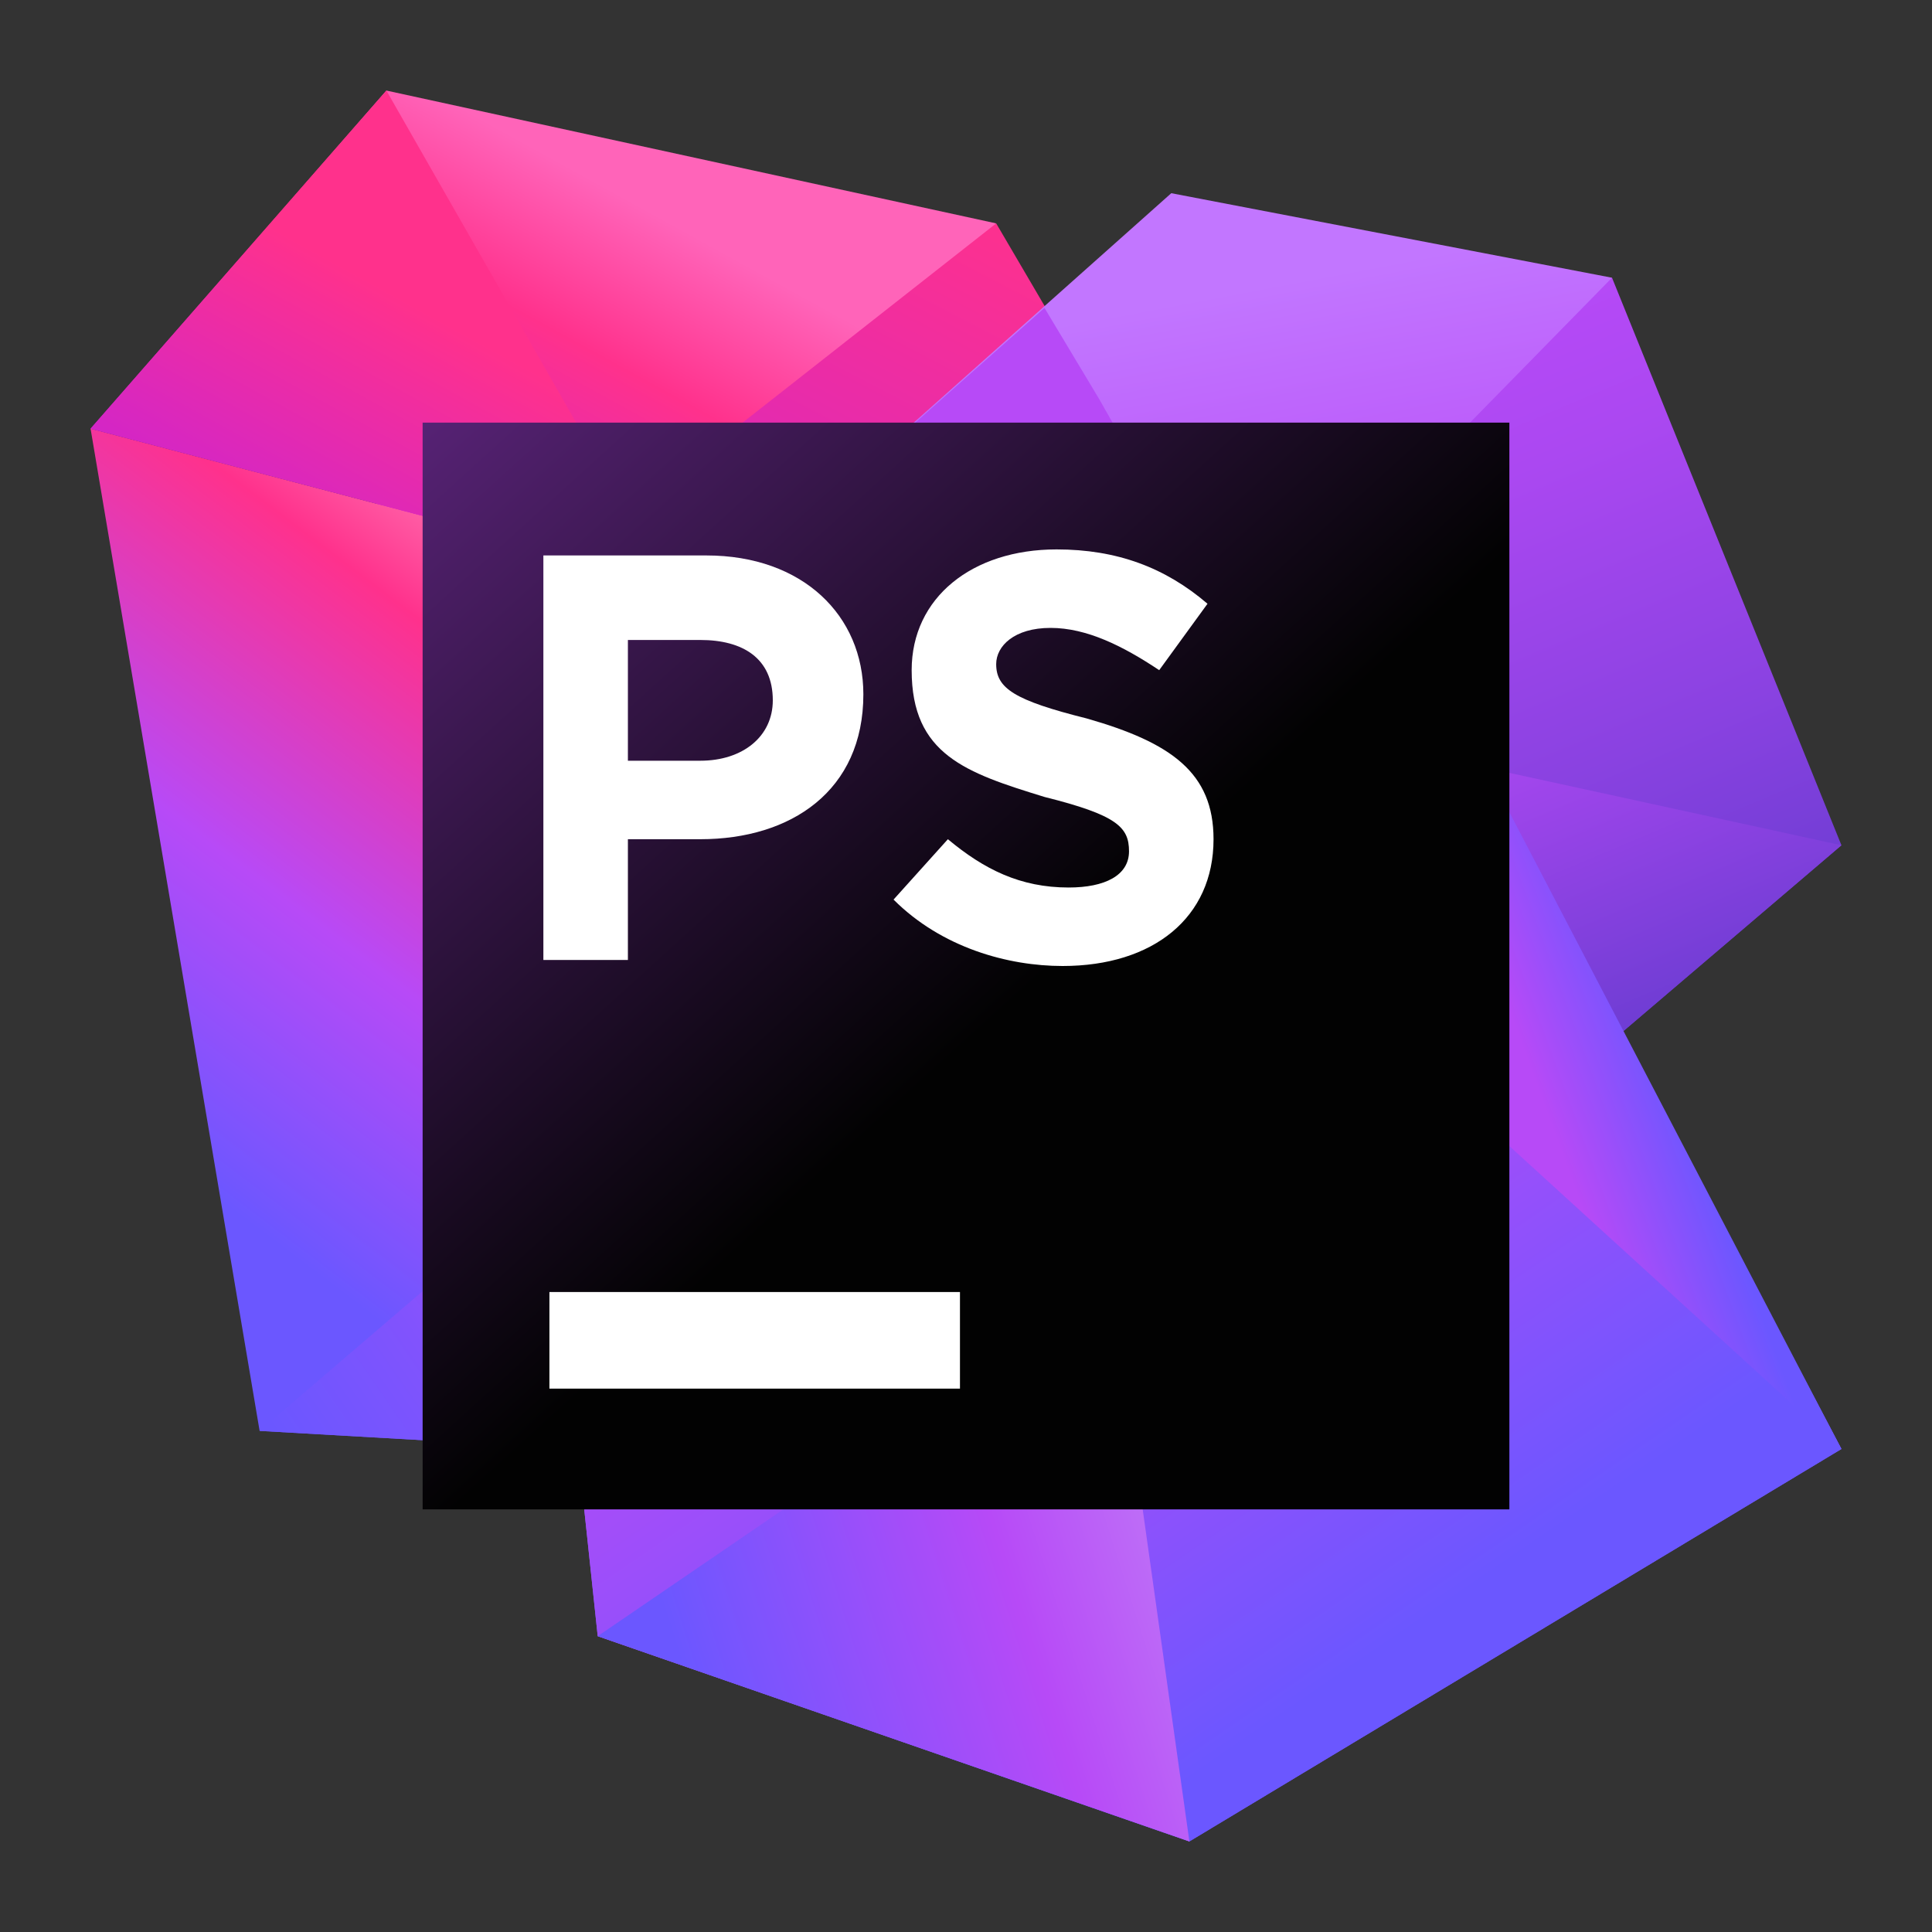 <svg width="32" height="32" viewBox="0 0 32 32" fill="none" xmlns="http://www.w3.org/2000/svg">
<rect x="0" y="0" width="32" height="32" fill="#333333" stroke="none"/>
<path d="M18.2 6.6L16.5 3.7L12.1 5.8L6.1 6.4L6.9 16.6L15.4 15.2L18.2 6.6Z" fill="url(#paint0_linear)"/>
<path d="M9.5 9.2L1.5 7.1L4.3 23.7L18.3 24.5L9.5 9.2Z" fill="url(#paint1_linear)"/>
<path d="M13.4 15.9L4.3 23.7L18.3 24.5L13.4 15.9Z" fill="url(#paint2_linear)"/>
<path d="M18.3 24.4L17.1 10.4L20.8 7L26.7 4.6L30.5 14L18.3 24.4Z" fill="url(#paint3_linear)"/>
<path d="M18.3 24.4L17.1 10.4L22.7 12.3L30.5 14L18.3 24.4Z" fill="url(#paint4_linear)"/>
<path d="M25.1 13.8L23.2 10L8.4 13L9.9 27.1L19.7 30.5L30.5 24L25.1 13.8Z" fill="url(#paint5_linear)"/>
<path d="M25.1 13.8L23.2 10.1L17.4 14.5L19.7 30.5L30.5 24L25.1 13.8Z" fill="url(#paint6_linear)"/>
<path d="M17.4 14.5V14.7L18.8 24L26.8 17.1L25.1 13.8L23.2 10.1L17.4 14.5Z" fill="url(#paint7_linear)"/>
<path d="M10.4 12.6L18.3 24.5L24.8 18.9L20.3 10.6L10.4 12.6Z" fill="url(#paint8_linear)"/>
<path d="M17.4 14.5L8.4 13L9.9 27.1L19.7 30.5L17.4 14.5Z" fill="url(#paint9_linear)"/>
<path d="M18.8 24.1L17.4 14.5L8.4 13L8.9 18L18.3 24.5L18.8 24.1Z" fill="url(#paint10_linear)"/>
<path d="M18.8 24.1L17.7 16.4L14.9 18.5L18.2 24.5H18.3L18.8 24.1Z" fill="url(#paint11_linear)"/>
<path d="M12.1 13.6L8.4 13L9.6 24L18.3 24.5L12.1 13.6Z" fill="url(#paint12_linear)"/>
<path d="M14 24.3L18.3 24.5L14.7 18.3L14 24.3Z" fill="url(#paint13_linear)"/>
<path d="M17.4 14.5L8.4 13L19.4 3.2L26.7 4.6L21.8 9.6L23.2 10L17.4 14.5Z" fill="url(#paint14_linear)"/>
<path d="M18.2 6.6L17.3 5.1L8.4 13L17.4 14.5L21.1 11.7L18.2 6.6Z" fill="url(#paint15_linear)"/>
<path d="M16.5 3.7L6.4 1.5L1.5 7.1L9.5 9.2L16.5 3.7Z" fill="url(#paint16_linear)"/>
<path d="M10.4 8.5L6.4 1.5L1.5 7.1L9.5 9.2L10.4 8.5Z" fill="url(#paint17_linear)"/>
<path d="M14 24.3L9.9 27.1L19.7 30.5L18.8 24.1L18.3 24.5L14 24.3Z" fill="url(#paint18_linear)"/>
<path d="M30.5 24L24.8 18.8L21.8 9.6L23.2 10L30.5 24Z" fill="url(#paint19_linear)"/>
<path d="M22.2 10.8L23.2 10L21.8 9.6L22.2 10.8Z" fill="url(#paint20_linear)"/>
<path d="M21.8 13.3L17.7 16.4L18.8 24.1L24.8 18.9L21.8 13.3Z" fill="url(#paint21_linear)"/>
<path d="M25 7H7V25H25V7Z" fill="url(#paint22_linear)"/>
<path d="M15.9 21.4H9.1V23H15.9V21.4Z" fill="white"/>
<path d="M14.8 14.9L15.7 13.9C16.3 14.4 16.9 14.7 17.7 14.7C18.3 14.7 18.7 14.5 18.7 14.1C18.7 13.7 18.5 13.5 17.3 13.2C16 12.8 15.1 12.5 15.1 11.1C15.1 9.9 16.1 9.1 17.5 9.1C18.5 9.1 19.3 9.4 20 10L19.2 11.1C18.6 10.7 18 10.4 17.4 10.4C16.8 10.4 16.5 10.7 16.5 11C16.5 11.4 16.8 11.6 18 11.9C19.4 12.3 20.1 12.8 20.1 13.9C20.1 15.2 19.1 16 17.6 16C16.7 16 15.6 15.7 14.8 14.9Z" fill="white"/>
<path d="M9 9.2H11.7C13.3 9.2 14.3 10.2 14.3 11.5C14.3 13.1 13.1 13.9 11.6 13.9H10.4V15.9H9V9.2ZM11.6 12.6C12.3 12.6 12.8 12.2 12.8 11.6C12.8 10.9 12.3 10.6 11.6 10.6H10.4V12.6H11.6Z" fill="white"/>
<defs>
<linearGradient id="paint0_linear" x1="6.847" y1="18.221" x2="15.036" y2="2.495" gradientUnits="userSpaceOnUse">
<stop  offset="0" stop-color="#AF1DF5"/>
<stop offset="0.212" stop-color="#BC20E4"/>
<stop offset="0.628" stop-color="#DD29B8"/>
<stop offset="1" stop-color="#FF318C"/>
</linearGradient>
<linearGradient id="paint1_linear" x1="4.457" y1="23.002" x2="14.383" y2="9.891" gradientUnits="userSpaceOnUse">
<stop offset="0.121" stop-color="#6B57FF"/>
<stop offset="0.401" stop-color="#B74AF7"/>
<stop offset="0.709" stop-color="#FF318C"/>
<stop offset="0.865" stop-color="#FF7FB8"/>
</linearGradient>
<linearGradient id="paint2_linear" x1="5.902" y1="27.114" x2="13.519" y2="21.84" gradientUnits="userSpaceOnUse">
<stop offset="0.089" stop-color="#6B57FF"/>
<stop offset="0.402" stop-color="#8253FD"/>
<stop offset="0.458" stop-color="#8A52FC"/>
<stop offset="0.705" stop-color="#AB4CF8"/>
<stop offset="0.841" stop-color="#B74AF7"/>
</linearGradient>
<linearGradient id="paint3_linear" x1="25.806" y1="22.338" x2="19.445" y2="7.24" gradientUnits="userSpaceOnUse">
<stop  offset="0" stop-color="#4335BE"/>
<stop offset="0.131" stop-color="#5638C7"/>
<stop offset="0.532" stop-color="#8A42E1"/>
<stop offset="0.834" stop-color="#AB48F1"/>
<stop offset="1" stop-color="#B74AF7"/>
</linearGradient>
<linearGradient id="paint4_linear" x1="25.688" y1="22.268" x2="20.03" y2="8.839" gradientUnits="userSpaceOnUse">
<stop  offset="0" stop-color="#4335BE"/>
<stop offset="0.242" stop-color="#663BCF"/>
<stop offset="0.741" stop-color="#B74AF7"/>
</linearGradient>
<linearGradient id="paint5_linear" x1="22.447" y1="27.197" x2="13.303" y2="13.794" gradientUnits="userSpaceOnUse">
<stop offset="0.016" stop-color="#6B57FF"/>
<stop offset="0.783" stop-color="#B74AF7"/>
</linearGradient>
<linearGradient id="paint6_linear" x1="25.28" y1="25.903" x2="18.663" y2="16.202" gradientUnits="userSpaceOnUse">
<stop offset="0.016" stop-color="#6B57FF"/>
<stop offset="0.783" stop-color="#B74AF7"/>
</linearGradient>
<linearGradient id="paint7_linear" x1="35" y1="23.601" x2="14.338" y2="13.93" gradientUnits="userSpaceOnUse">
<stop  offset="0" stop-color="#4335BE"/>
<stop offset="0.242" stop-color="#663BCF"/>
<stop offset="0.741" stop-color="#B74AF7"/>
</linearGradient>
<linearGradient id="paint8_linear" x1="23.481" y1="26.959" x2="14.509" y2="9.831" gradientUnits="userSpaceOnUse">
<stop offset="0.016" stop-color="#6B57FF"/>
<stop offset="0.783" stop-color="#B74AF7"/>
</linearGradient>
<linearGradient id="paint9_linear" x1="19.036" y1="28.697" x2="10.209" y2="15.759" gradientUnits="userSpaceOnUse">
<stop offset="0.016" stop-color="#6B57FF"/>
<stop offset="0.691" stop-color="#B74AF7"/>
</linearGradient>
<linearGradient id="paint10_linear" x1="11.745" y1="22.048" x2="16.122" y2="13.642" gradientUnits="userSpaceOnUse">
<stop offset="0.016" stop-color="#6B57FF"/>
<stop offset="0.697" stop-color="#A329F5"/>
</linearGradient>
<linearGradient id="paint11_linear" x1="14.043" y1="13.03" x2="18.791" y2="22.351" gradientUnits="userSpaceOnUse">
<stop offset="0.016" stop-color="#6B57FF"/>
<stop offset="0.697" stop-color="#A329F5"/>
</linearGradient>
<linearGradient id="paint12_linear" x1="8.411" y1="27.506" x2="16.042" y2="13.925" gradientUnits="userSpaceOnUse">
<stop offset="0.024" stop-color="#6B57FF"/>
<stop offset="0.263" stop-color="#6B57FF"/>
<stop offset="0.706" stop-color="#B74AF7"/>
<stop offset="0.766" stop-color="#BC48F0"/>
<stop offset="0.856" stop-color="#CA44DB"/>
<stop offset="0.963" stop-color="#E03CBA"/>
<stop offset="1" stop-color="#E939AD"/>
</linearGradient>
<linearGradient id="paint13_linear" x1="13.719" y1="26.362" x2="17.428" y2="19.762" gradientUnits="userSpaceOnUse">
<stop offset="0.046" stop-color="#6B57FF"/>
<stop offset="0.295" stop-color="#8A52FC"/>
<stop offset="0.599" stop-color="#AB4CF8"/>
<stop offset="0.767" stop-color="#B74AF7"/>
</linearGradient>
<linearGradient id="paint14_linear" x1="19.675" y1="20.003" x2="16.646" y2="3.981" gradientUnits="userSpaceOnUse">
<stop offset="0.016" stop-color="#6B57FF"/>
<stop offset="0.567" stop-color="#B74AF7"/>
<stop offset="0.906" stop-color="#C276FF"/>
</linearGradient>
<linearGradient id="paint15_linear" x1="12.621" y1="16.357" x2="18.361" y2="5.334" gradientUnits="userSpaceOnUse">
<stop offset="0.016" stop-color="#6B57FF"/>
<stop offset="0.597" stop-color="#B74AF7"/>
</linearGradient>
<linearGradient id="paint16_linear" x1="4.8" y1="13.047" x2="10.239" y2="3.175" gradientUnits="userSpaceOnUse">
<stop offset="0.087" stop-color="#AF1DF5"/>
<stop offset="0.233" stop-color="#BC20E4"/>
<stop offset="0.519" stop-color="#DD29B8"/>
<stop offset="0.775" stop-color="#FF318C"/>
<stop offset="0.997" stop-color="#FF64B9"/>
</linearGradient>
<linearGradient id="paint17_linear" x1="3.96" y1="11.389" x2="7.314" y2="5.303" gradientUnits="userSpaceOnUse">
<stop offset="0.009" stop-color="#BC20E4"/>
<stop offset="0.444" stop-color="#D827C0"/>
<stop offset="1" stop-color="#FF318C"/>
</linearGradient>
<linearGradient id="paint18_linear" x1="11.618" y1="29.054" x2="19.569" y2="26.517" gradientUnits="userSpaceOnUse">
<stop offset="0.016" stop-color="#6B57FF"/>
<stop offset="0.691" stop-color="#B74AF7"/>
<stop offset="0.977" stop-color="#BD6CF7"/>
</linearGradient>
<linearGradient id="paint19_linear" x1="27.439" y1="16.318" x2="24.351" y2="17.454" gradientUnits="userSpaceOnUse">
<stop offset="0.075" stop-color="#6B57FF"/>
<stop offset="0.74" stop-color="#B74AF7"/>
</linearGradient>
<linearGradient id="paint20_linear" x1="22.178" y1="12.181" x2="22.556" y2="9.472" gradientUnits="userSpaceOnUse">
<stop  offset="0" stop-color="#B74AF7"/>
<stop offset="1" stop-color="#C276FF"/>
</linearGradient>
<linearGradient id="paint21_linear" x1="23.425" y1="24.634" x2="18.275" y2="14.802" gradientUnits="userSpaceOnUse">
<stop offset="0.016" stop-color="#6B57FF"/>
<stop offset="0.783" stop-color="#B74AF7"/>
</linearGradient>
<linearGradient id="paint22_linear" x1="7.476" y1="6.621" x2="22.918" y2="23.612" gradientUnits="userSpaceOnUse">
<stop  offset="0" stop-color="#562274"/>
<stop offset="0.594" stop-color="#020202"/>
</linearGradient>
</defs>
</svg>
